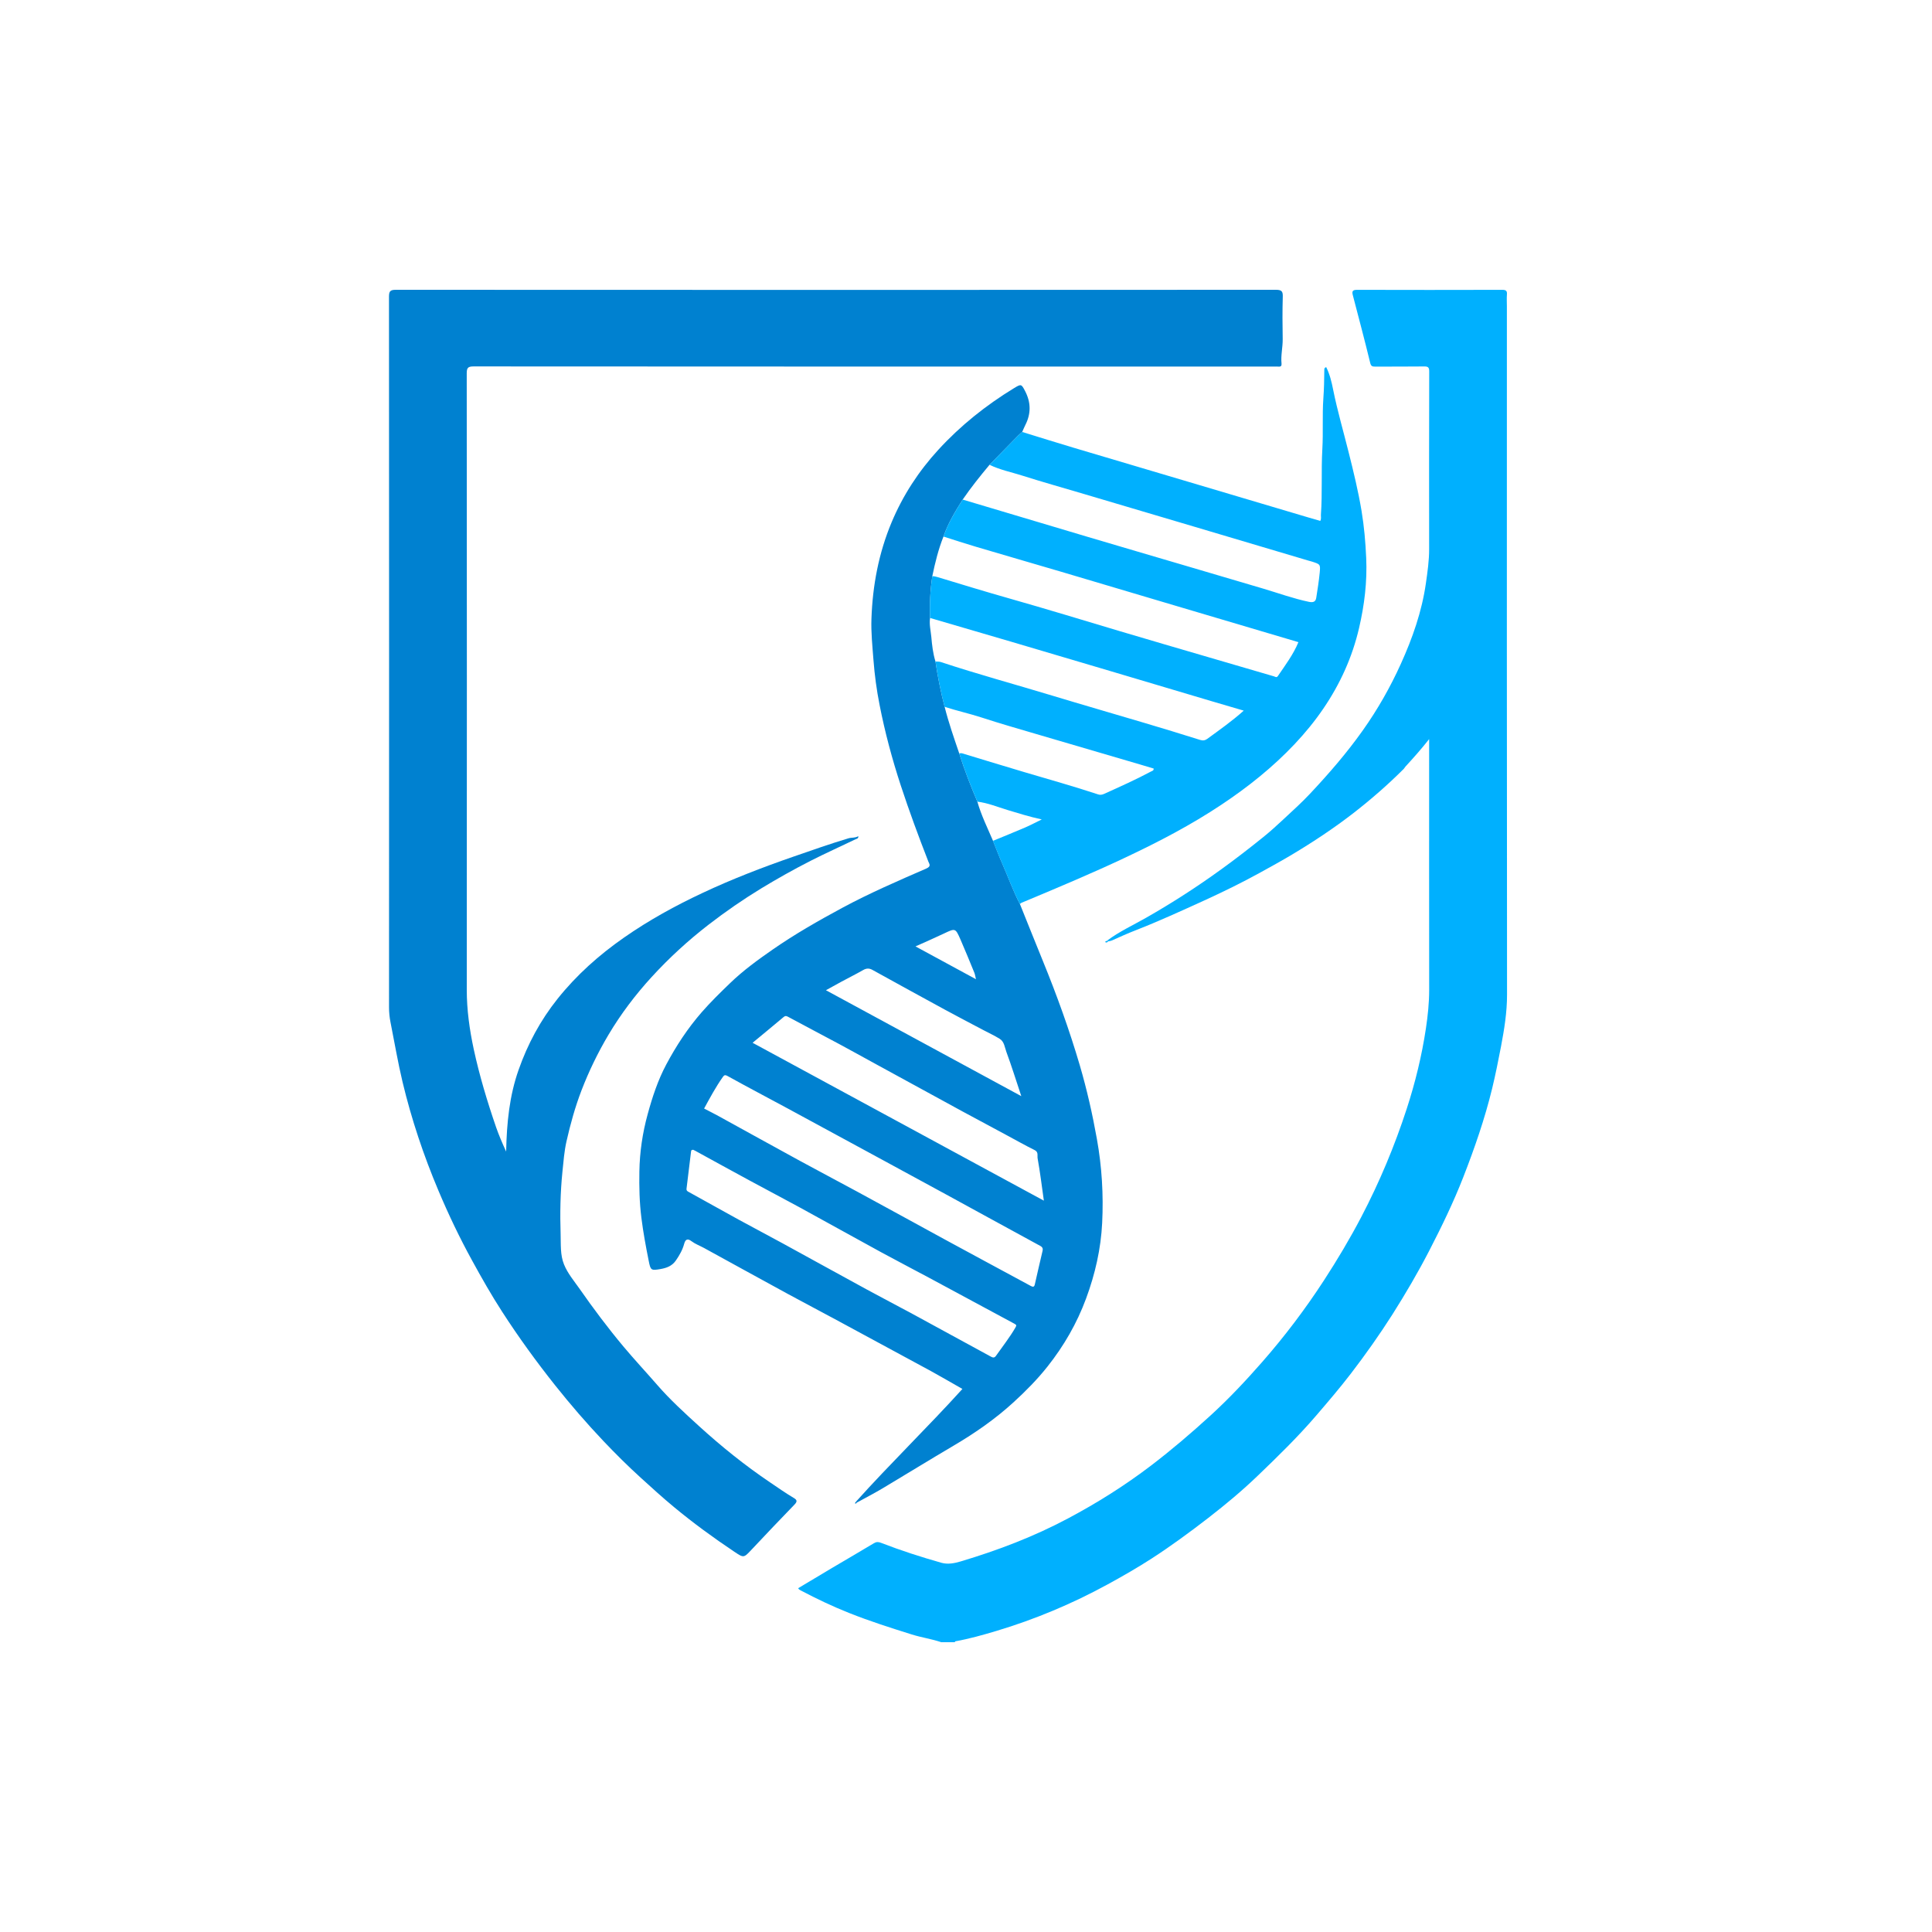 <svg width="50" height="50" viewBox="0 0 50 50" fill="none" xmlns="http://www.w3.org/2000/svg">
<path d="M28.655 24.341C28.968 24.107 29.324 23.944 29.662 23.751C30.332 23.369 30.978 22.953 31.603 22.5C31.974 22.232 32.336 21.952 32.692 21.665C32.867 21.524 33.035 21.372 33.2 21.218C33.441 20.993 33.687 20.773 33.911 20.533C34.396 20.016 34.859 19.482 35.27 18.901C35.655 18.358 35.981 17.784 36.254 17.18C36.556 16.513 36.798 15.825 36.902 15.095C36.944 14.8 36.987 14.507 36.986 14.208C36.984 12.676 36.984 11.144 36.988 9.613C36.988 9.51 36.961 9.483 36.859 9.484C36.436 9.49 36.013 9.485 35.591 9.488C35.516 9.488 35.482 9.48 35.46 9.389C35.318 8.804 35.163 8.222 35.011 7.64C34.987 7.547 34.997 7.501 35.115 7.501C36.369 7.505 37.623 7.504 38.877 7.501C38.969 7.501 39.008 7.522 38.999 7.621C38.991 7.722 38.998 7.825 38.998 7.926C38.998 13.866 38.995 19.805 39.002 25.745C39.002 26.2 38.93 26.641 38.846 27.083C38.776 27.447 38.704 27.81 38.617 28.169C38.426 28.954 38.162 29.715 37.869 30.466C37.614 31.119 37.309 31.747 36.988 32.369C36.698 32.931 36.378 33.476 36.04 34.011C35.703 34.541 35.34 35.054 34.958 35.552C34.673 35.924 34.367 36.28 34.061 36.637C33.59 37.186 33.073 37.69 32.553 38.189C32.15 38.577 31.719 38.936 31.275 39.28C30.796 39.65 30.309 40.009 29.801 40.337C29.434 40.574 29.055 40.791 28.671 41.001C27.751 41.504 26.789 41.908 25.785 42.209C25.436 42.313 25.084 42.413 24.724 42.477C24.718 42.479 24.714 42.492 24.709 42.5H24.359C24.11 42.415 23.848 42.379 23.597 42.3C23.05 42.128 22.504 41.955 21.971 41.742C21.546 41.573 21.134 41.377 20.73 41.164C20.704 41.15 20.678 41.141 20.656 41.103C20.952 40.926 21.248 40.747 21.546 40.571C21.901 40.36 22.26 40.154 22.614 39.94C22.681 39.9 22.73 39.901 22.8 39.928C23.313 40.127 23.836 40.295 24.365 40.445C24.528 40.491 24.699 40.458 24.861 40.41C25.823 40.123 26.758 39.767 27.645 39.294C28.398 38.894 29.117 38.441 29.795 37.924C30.329 37.516 30.838 37.081 31.334 36.627C31.807 36.195 32.243 35.73 32.663 35.251C33.248 34.584 33.783 33.876 34.267 33.131C34.612 32.6 34.935 32.058 35.229 31.497C35.701 30.595 36.092 29.66 36.407 28.692C36.627 28.015 36.796 27.325 36.902 26.619C36.952 26.285 36.987 25.954 36.987 25.616C36.984 23.517 36.986 21.418 36.986 19.318V19.128C36.781 19.389 36.579 19.615 36.374 19.838C36.358 19.855 36.348 19.878 36.332 19.895C35.924 20.304 35.49 20.682 35.034 21.037C34.526 21.431 33.991 21.785 33.44 22.115C33.171 22.276 32.895 22.427 32.62 22.579C32.145 22.841 31.657 23.08 31.164 23.305C30.577 23.572 29.99 23.842 29.389 24.076C29.181 24.157 28.978 24.249 28.774 24.34C28.741 24.354 28.71 24.358 28.677 24.362C28.67 24.355 28.662 24.349 28.655 24.341Z" fill="#00B0FE"/>
<path d="M13.099 29.803C13.114 29.053 13.185 28.359 13.421 27.688C13.656 27.019 13.987 26.404 14.429 25.85C14.92 25.234 15.501 24.717 16.147 24.266C16.793 23.815 17.478 23.439 18.189 23.106C18.951 22.748 19.737 22.446 20.533 22.17C21.007 22.006 21.479 21.839 21.96 21.695C22.043 21.671 22.131 21.69 22.213 21.64C22.219 21.707 22.169 21.707 22.142 21.72C21.753 21.908 21.359 22.084 20.974 22.28C20.543 22.5 20.121 22.737 19.707 22.988C19.232 23.277 18.775 23.593 18.336 23.932C17.808 24.34 17.317 24.791 16.867 25.282C16.445 25.743 16.068 26.241 15.748 26.779C15.475 27.239 15.241 27.72 15.048 28.222C14.883 28.653 14.761 29.094 14.66 29.541C14.603 29.795 14.583 30.059 14.556 30.321C14.501 30.861 14.491 31.402 14.509 31.942C14.517 32.203 14.496 32.476 14.596 32.722C14.69 32.955 14.857 33.151 15.001 33.356C15.358 33.868 15.732 34.367 16.133 34.846C16.417 35.186 16.719 35.508 17.008 35.841C17.341 36.224 17.715 36.565 18.087 36.904C18.665 37.431 19.275 37.922 19.925 38.361C20.129 38.499 20.331 38.641 20.543 38.767C20.633 38.82 20.636 38.861 20.56 38.94C20.186 39.324 19.818 39.715 19.45 40.105C19.247 40.321 19.249 40.323 19 40.156C18.462 39.796 17.939 39.414 17.442 39.002C17.15 38.76 16.868 38.504 16.587 38.248C16.249 37.941 15.926 37.62 15.613 37.29C15.178 36.831 14.765 36.352 14.37 35.856C13.881 35.241 13.421 34.607 12.995 33.947C12.717 33.517 12.464 33.072 12.218 32.622C11.895 32.035 11.607 31.431 11.347 30.814C10.962 29.902 10.649 28.966 10.418 28.002C10.296 27.49 10.209 26.971 10.106 26.455C10.081 26.331 10.068 26.2 10.068 26.069C10.07 19.94 10.071 13.811 10.067 7.682C10.067 7.54 10.095 7.5 10.245 7.5C17.836 7.504 25.428 7.504 33.019 7.5C33.168 7.5 33.203 7.537 33.198 7.682C33.187 8.046 33.19 8.411 33.196 8.775C33.199 8.988 33.144 9.198 33.166 9.411C33.171 9.466 33.15 9.492 33.092 9.488C33.049 9.484 33.005 9.487 32.961 9.487C26.06 9.487 19.159 9.488 12.258 9.483C12.108 9.483 12.079 9.521 12.079 9.665C12.083 14.982 12.084 20.299 12.08 25.617C12.08 26.137 12.152 26.647 12.26 27.152C12.408 27.837 12.61 28.507 12.838 29.17C12.909 29.374 12.993 29.571 13.099 29.803Z" fill="#0081D0"/>
<path d="M22.151 38.865C23.043 37.873 24.002 36.945 24.907 35.946C24.634 35.791 24.363 35.632 24.088 35.481C23.275 35.039 22.461 34.599 21.646 34.16C21.229 33.934 20.808 33.715 20.391 33.488C19.666 33.093 18.943 32.694 18.219 32.297C18.11 32.238 17.994 32.196 17.894 32.121C17.804 32.053 17.741 32.062 17.707 32.188C17.665 32.344 17.587 32.483 17.493 32.619C17.393 32.766 17.249 32.815 17.099 32.842C16.848 32.886 16.837 32.878 16.788 32.627C16.714 32.259 16.646 31.89 16.599 31.516C16.549 31.117 16.54 30.718 16.547 30.318C16.555 29.815 16.629 29.318 16.762 28.834C16.883 28.391 17.027 27.953 17.245 27.545C17.501 27.065 17.797 26.614 18.156 26.201C18.389 25.934 18.642 25.687 18.896 25.442C19.233 25.117 19.612 24.841 19.997 24.574C20.575 24.173 21.185 23.825 21.805 23.491C22.508 23.113 23.241 22.796 23.972 22.478C24.108 22.419 24.049 22.358 24.026 22.298C23.772 21.646 23.529 20.989 23.311 20.325C23.087 19.641 22.901 18.946 22.763 18.241C22.687 17.858 22.635 17.47 22.605 17.079C22.578 16.723 22.54 16.369 22.553 16.012C22.583 15.15 22.741 14.313 23.076 13.514C23.368 12.819 23.772 12.199 24.284 11.64C24.862 11.01 25.519 10.487 26.245 10.044C26.429 9.932 26.434 9.936 26.534 10.13C26.682 10.42 26.684 10.708 26.536 10.998C26.506 11.057 26.482 11.119 26.454 11.179C26.418 11.211 26.381 11.241 26.347 11.275C26.101 11.526 25.855 11.778 25.609 12.029C25.366 12.32 25.129 12.616 24.914 12.929C24.722 13.234 24.534 13.542 24.417 13.886C24.285 14.218 24.2 14.563 24.128 14.911C24.075 15.27 24.055 15.631 24.07 15.993C24.045 16.158 24.087 16.319 24.102 16.48C24.121 16.695 24.145 16.912 24.21 17.12C24.268 17.515 24.346 17.906 24.447 18.293C24.55 18.702 24.689 19.099 24.825 19.498C24.957 19.923 25.12 20.337 25.294 20.747C25.394 21.099 25.556 21.426 25.699 21.76C25.779 21.957 25.853 22.157 25.939 22.351C26.092 22.7 26.22 23.059 26.396 23.398C26.594 23.889 26.79 24.381 26.99 24.871C27.351 25.755 27.675 26.653 27.945 27.57C28.129 28.198 28.273 28.834 28.388 29.479C28.517 30.198 28.56 30.922 28.524 31.649C28.491 32.32 28.342 32.973 28.108 33.605C27.87 34.248 27.534 34.831 27.108 35.368C26.842 35.703 26.543 36.005 26.23 36.291C25.759 36.722 25.236 37.086 24.685 37.41C24.068 37.773 23.459 38.15 22.845 38.516C22.625 38.647 22.398 38.764 22.174 38.887C22.167 38.88 22.159 38.872 22.151 38.865ZM18.222 28.689C18.349 28.755 18.472 28.816 18.592 28.882C19.294 29.268 19.995 29.657 20.699 30.041C21.19 30.309 21.686 30.569 22.178 30.836C22.937 31.248 23.694 31.664 24.451 32.077C24.768 32.25 25.085 32.421 25.402 32.592C25.828 32.822 26.254 33.053 26.68 33.282C26.725 33.305 26.764 33.318 26.781 33.241C26.844 32.95 26.916 32.661 26.982 32.37C26.994 32.318 26.982 32.276 26.922 32.244C26.105 31.8 25.291 31.352 24.475 30.907C23.93 30.61 23.385 30.314 22.839 30.018C22.022 29.574 21.206 29.13 20.387 28.688C19.87 28.408 19.349 28.136 18.834 27.85C18.761 27.809 18.74 27.825 18.704 27.876C18.523 28.133 18.375 28.409 18.222 28.689ZM17.944 29.758C17.886 29.753 17.887 29.782 17.883 29.813C17.845 30.13 17.807 30.447 17.767 30.764C17.761 30.812 17.787 30.828 17.824 30.848C18.256 31.086 18.686 31.328 19.118 31.565C19.497 31.772 19.88 31.973 20.259 32.18C20.983 32.576 21.706 32.976 22.431 33.371C22.831 33.589 23.235 33.798 23.636 34.015C24.304 34.377 24.97 34.74 25.636 35.105C25.694 35.137 25.734 35.149 25.777 35.087C25.946 34.846 26.129 34.616 26.277 34.36C26.312 34.3 26.309 34.289 26.253 34.258C25.512 33.861 24.774 33.461 24.034 33.063C23.624 32.843 23.211 32.629 22.803 32.407C22.104 32.025 21.407 31.637 20.708 31.254C20.271 31.016 19.83 30.785 19.393 30.548C18.925 30.295 18.46 30.038 17.994 29.783C17.974 29.772 17.953 29.762 17.944 29.758ZM19.477 26.987C21.992 28.35 24.495 29.707 27.015 31.073C26.961 30.689 26.917 30.33 26.853 29.975C26.842 29.909 26.881 29.815 26.776 29.764C26.529 29.642 26.29 29.506 26.048 29.376C25.667 29.171 25.286 28.968 24.906 28.762C24.148 28.349 23.39 27.934 22.632 27.52C22.332 27.356 22.034 27.19 21.733 27.028C21.285 26.788 20.835 26.552 20.388 26.311C20.341 26.287 20.317 26.289 20.277 26.323C20.015 26.544 19.75 26.761 19.477 26.987ZM26.431 28.368C26.297 27.964 26.18 27.59 26.045 27.223C26.001 27.105 25.992 26.957 25.87 26.883C25.737 26.801 25.594 26.735 25.456 26.662C25.125 26.487 24.792 26.314 24.463 26.135C23.834 25.793 23.206 25.448 22.579 25.101C22.494 25.054 22.424 25.057 22.34 25.104C22.154 25.21 21.962 25.306 21.774 25.407C21.645 25.476 21.517 25.549 21.375 25.627C23.068 26.545 24.74 27.451 26.431 28.368ZM23.693 24.493C24.204 24.771 24.72 25.051 25.258 25.342C25.238 25.263 25.234 25.216 25.216 25.174C25.098 24.886 24.98 24.597 24.856 24.312C24.725 24.015 24.724 24.02 24.426 24.161C24.183 24.277 23.935 24.384 23.693 24.493Z" fill="#0081D0"/>
<path d="M24.447 18.293C24.346 17.906 24.268 17.515 24.21 17.12C24.255 17.124 24.302 17.119 24.344 17.132C25.297 17.447 26.266 17.71 27.227 18.001C28.016 18.24 28.808 18.468 29.598 18.703C30.084 18.848 30.57 18.994 31.055 19.148C31.13 19.172 31.186 19.163 31.242 19.123C31.565 18.887 31.892 18.657 32.188 18.391C31.911 18.31 31.634 18.229 31.357 18.147C30.477 17.885 29.596 17.622 28.715 17.361C27.862 17.108 27.008 16.855 26.154 16.603C25.46 16.399 24.765 16.196 24.07 15.993C24.055 15.631 24.075 15.27 24.128 14.911C24.176 14.912 24.22 14.922 24.267 14.936C24.887 15.125 25.508 15.314 26.132 15.491C27.089 15.763 28.041 16.053 28.993 16.338C29.756 16.566 30.52 16.787 31.284 17.011C31.847 17.176 32.41 17.342 32.974 17.505C33.004 17.514 33.038 17.546 33.073 17.494C33.265 17.212 33.471 16.938 33.603 16.619C32.529 16.301 31.462 15.985 30.395 15.668C29.414 15.377 28.434 15.084 27.453 14.794C26.721 14.578 25.988 14.367 25.257 14.15C24.975 14.067 24.697 13.975 24.417 13.886C24.534 13.542 24.722 13.234 24.914 12.929C25.989 13.249 27.063 13.571 28.139 13.891C28.997 14.146 29.856 14.397 30.714 14.65C31.373 14.844 32.032 15.038 32.69 15.233C33.085 15.35 33.473 15.492 33.877 15.576C33.974 15.595 34.047 15.583 34.064 15.473C34.098 15.256 34.133 15.039 34.154 14.821C34.175 14.604 34.168 14.603 33.953 14.534C33.917 14.523 33.88 14.514 33.843 14.503C32.862 14.211 31.88 13.919 30.899 13.628C29.948 13.346 28.998 13.065 28.048 12.783C27.517 12.625 26.982 12.476 26.454 12.308C26.171 12.218 25.878 12.16 25.609 12.029C25.855 11.778 26.101 11.526 26.347 11.275C26.381 11.241 26.418 11.211 26.454 11.179C26.896 11.315 27.337 11.454 27.78 11.586C28.828 11.899 29.878 12.208 30.926 12.52C31.907 12.811 32.888 13.102 33.868 13.394C33.968 13.423 34.068 13.452 34.168 13.481C34.2 13.427 34.182 13.373 34.185 13.322C34.225 12.756 34.19 12.188 34.222 11.623C34.247 11.186 34.218 10.75 34.248 10.316C34.266 10.07 34.271 9.824 34.273 9.578C34.273 9.549 34.271 9.518 34.322 9.502C34.413 9.681 34.462 9.883 34.501 10.081C34.611 10.63 34.769 11.167 34.904 11.71C35.03 12.211 35.152 12.713 35.237 13.224C35.304 13.627 35.339 14.03 35.357 14.439C35.385 15.056 35.311 15.659 35.172 16.255C34.997 17.008 34.683 17.701 34.247 18.34C34.026 18.665 33.778 18.967 33.508 19.254C32.94 19.856 32.299 20.367 31.613 20.824C30.827 21.348 29.991 21.784 29.139 22.186C28.272 22.596 27.388 22.966 26.504 23.336C26.465 23.352 26.422 23.363 26.395 23.398C26.219 23.059 26.091 22.7 25.937 22.351C25.852 22.157 25.777 21.958 25.698 21.761C25.977 21.646 26.257 21.533 26.534 21.414C26.669 21.356 26.798 21.286 26.961 21.207C26.631 21.135 26.352 21.046 26.072 20.962C25.814 20.884 25.564 20.779 25.294 20.747C25.12 20.337 24.957 19.923 24.825 19.498C24.849 19.496 24.874 19.489 24.896 19.495C25.436 19.658 25.974 19.824 26.515 19.984C27.151 20.172 27.789 20.351 28.419 20.559C28.47 20.576 28.517 20.571 28.571 20.547C28.982 20.361 29.395 20.177 29.793 19.964C29.821 19.949 29.858 19.947 29.857 19.89C29.738 19.855 29.617 19.817 29.496 19.782C28.597 19.518 27.698 19.256 26.799 18.991C26.336 18.855 25.872 18.722 25.413 18.572C25.094 18.468 24.766 18.396 24.447 18.293Z" fill="#00B0FE"/>
<path d="M28.677 24.362C28.661 24.395 28.617 24.399 28.609 24.383C28.591 24.348 28.646 24.365 28.655 24.341C28.662 24.349 28.67 24.355 28.677 24.362Z" fill="#00B0FE"/>
<path d="M22.174 38.886C22.164 38.911 22.147 38.918 22.123 38.904C22.132 38.891 22.142 38.878 22.151 38.865C22.159 38.872 22.166 38.879 22.174 38.886Z" fill="#0081D0"/>
</svg>
